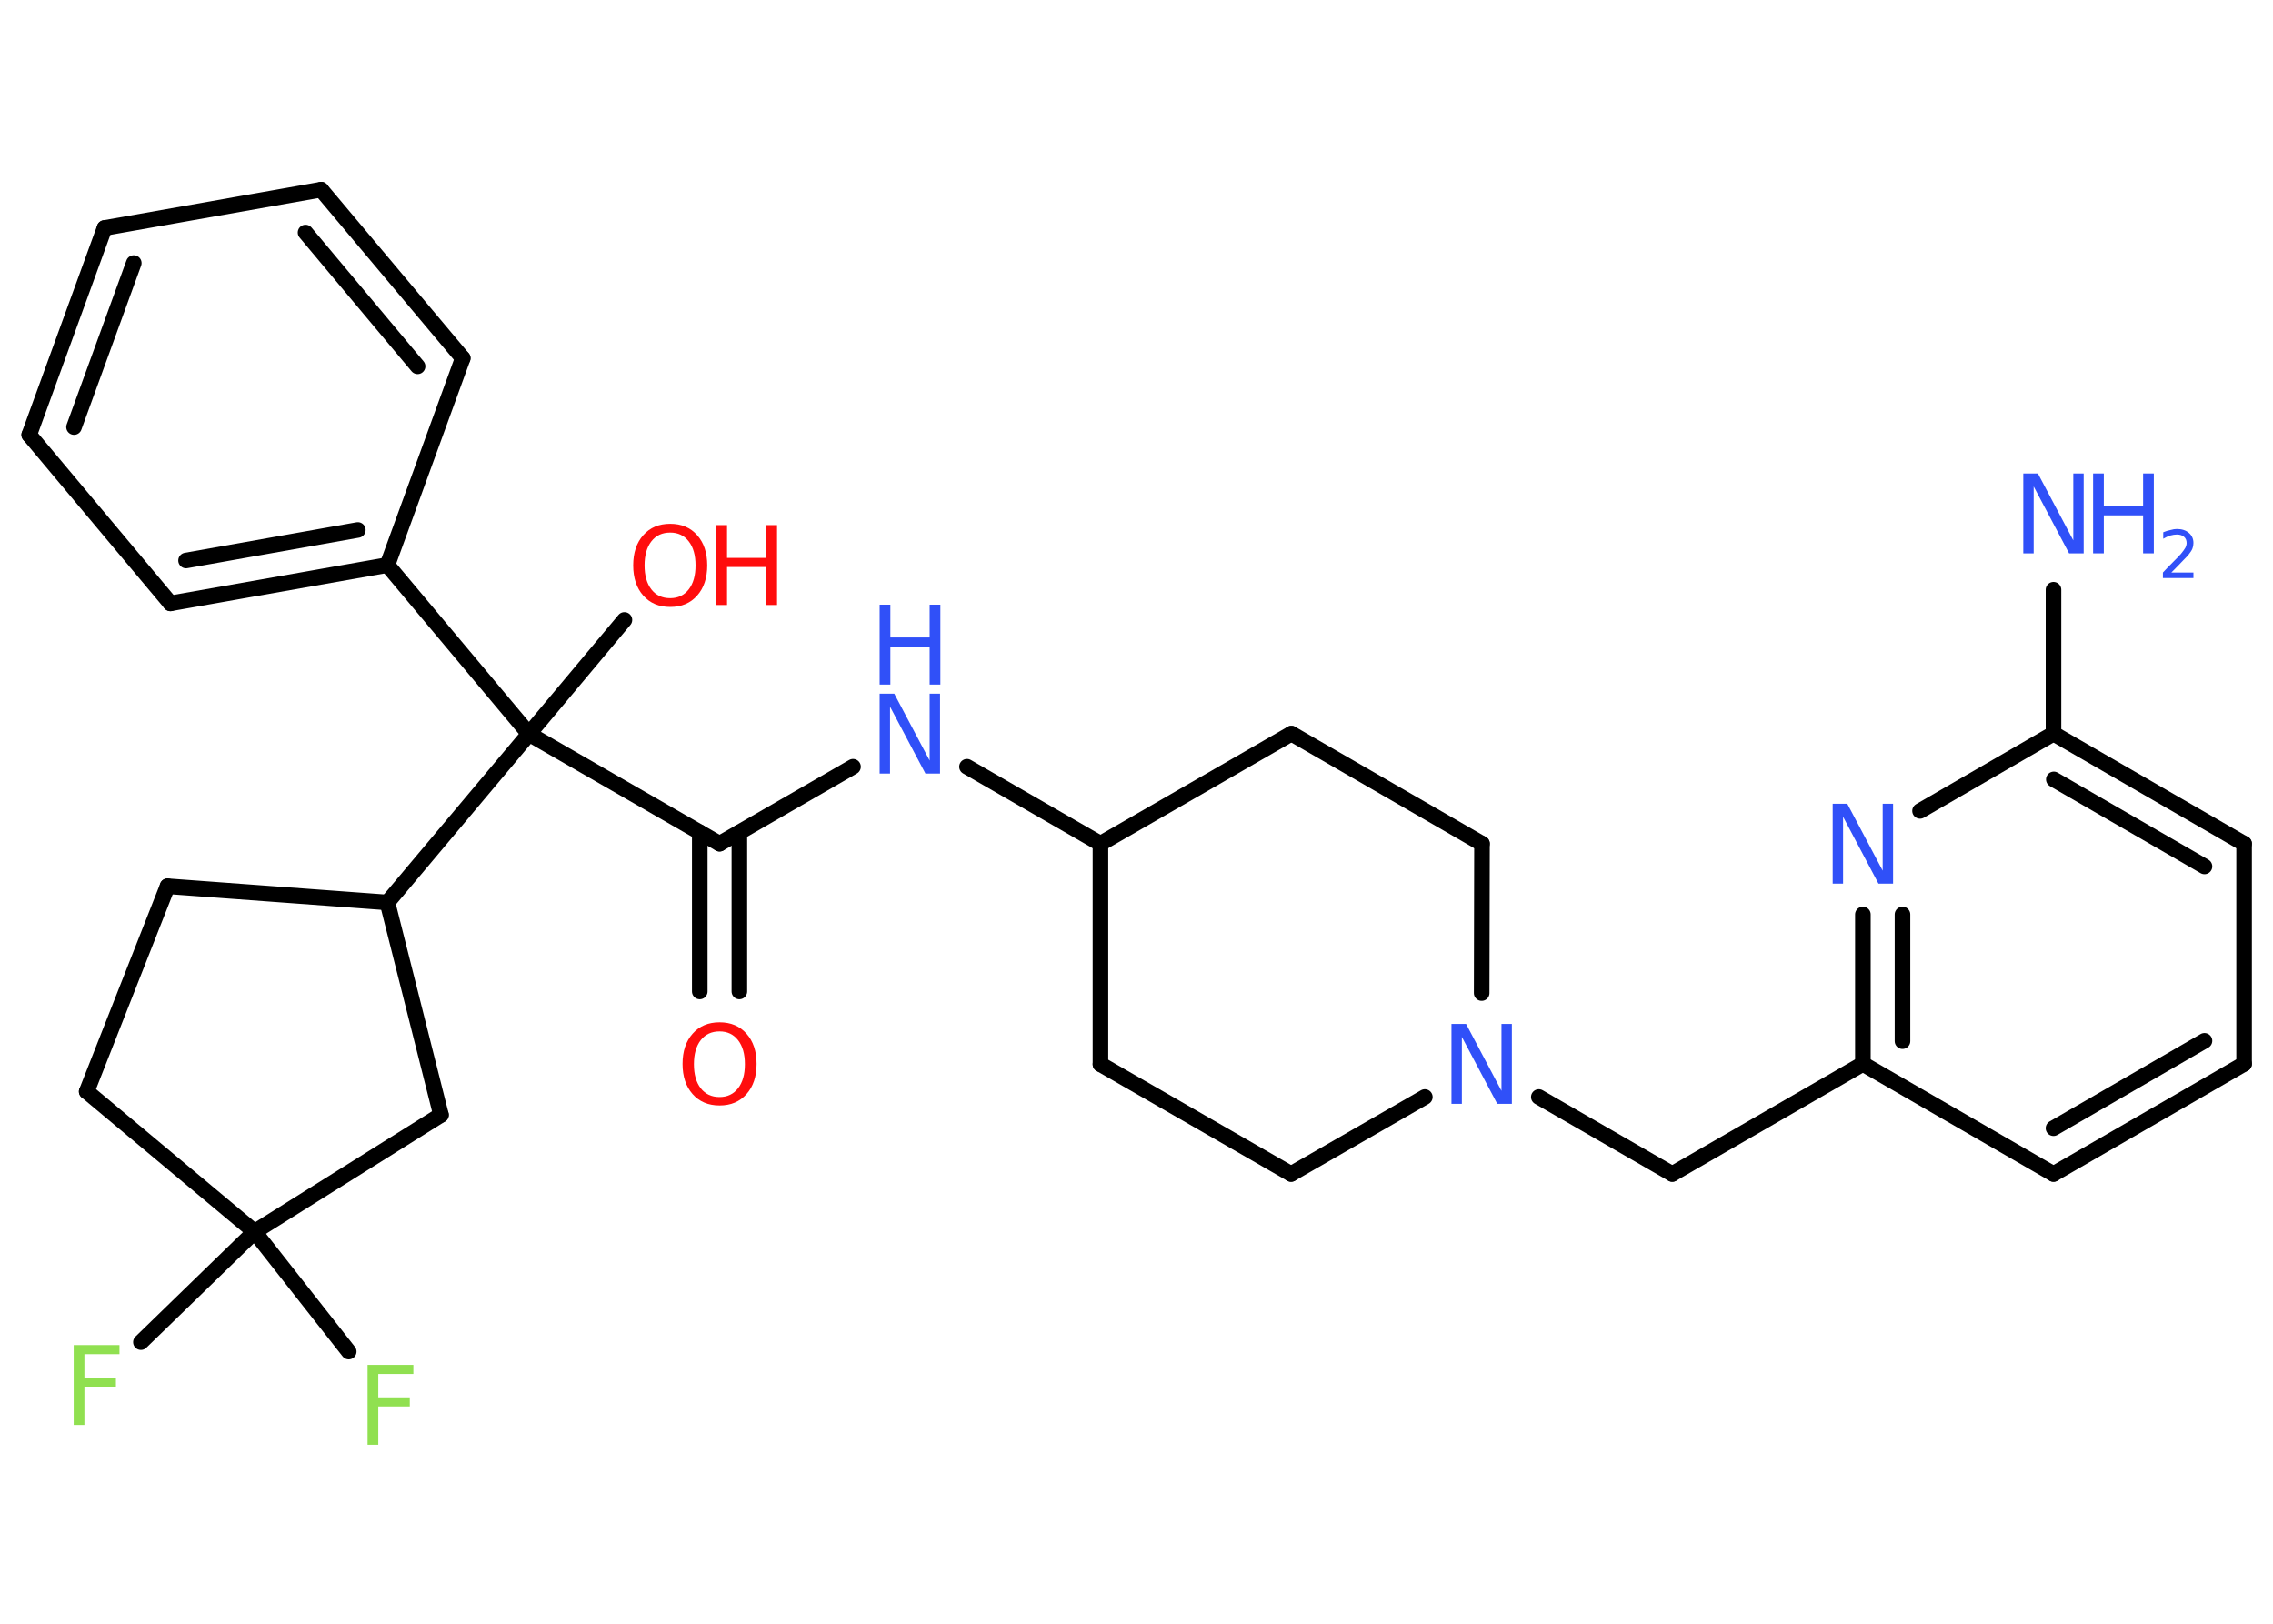 <?xml version='1.0' encoding='UTF-8'?>
<!DOCTYPE svg PUBLIC "-//W3C//DTD SVG 1.1//EN" "http://www.w3.org/Graphics/SVG/1.1/DTD/svg11.dtd">
<svg version='1.2' xmlns='http://www.w3.org/2000/svg' xmlns:xlink='http://www.w3.org/1999/xlink' width='70.0mm' height='50.0mm' viewBox='0 0 70.0 50.0'>
  <desc>Generated by the Chemistry Development Kit (http://github.com/cdk)</desc>
  <g stroke-linecap='round' stroke-linejoin='round' stroke='#000000' stroke-width='.48' fill='#3050F8'>
    <rect x='.0' y='.0' width='70.0' height='50.0' fill='#FFFFFF' stroke='none'/>
    <g id='mol1' class='mol'>
      <line id='mol1bnd1' class='bond' x1='63.24' y1='18.16' x2='63.24' y2='22.59'/>
      <g id='mol1bnd2' class='bond'>
        <line x1='69.11' y1='25.98' x2='63.24' y2='22.59'/>
        <line x1='67.89' y1='26.68' x2='63.25' y2='24.0'/>
      </g>
      <line id='mol1bnd3' class='bond' x1='69.11' y1='25.98' x2='69.11' y2='32.76'/>
      <g id='mol1bnd4' class='bond'>
        <line x1='63.24' y1='36.15' x2='69.11' y2='32.76'/>
        <line x1='63.24' y1='34.74' x2='67.89' y2='32.05'/>
      </g>
      <line id='mol1bnd5' class='bond' x1='63.24' y1='36.15' x2='57.37' y2='32.76'/>
      <line id='mol1bnd6' class='bond' x1='57.37' y1='32.76' x2='51.5' y2='36.15'/>
      <line id='mol1bnd7' class='bond' x1='51.5' y1='36.15' x2='47.39' y2='33.78'/>
      <line id='mol1bnd8' class='bond' x1='43.88' y1='33.78' x2='39.76' y2='36.15'/>
      <line id='mol1bnd9' class='bond' x1='39.76' y1='36.15' x2='33.89' y2='32.77'/>
      <line id='mol1bnd10' class='bond' x1='33.89' y1='32.77' x2='33.89' y2='25.98'/>
      <line id='mol1bnd11' class='bond' x1='33.89' y1='25.98' x2='29.78' y2='23.61'/>
      <line id='mol1bnd12' class='bond' x1='26.27' y1='23.61' x2='22.16' y2='25.98'/>
      <g id='mol1bnd13' class='bond'>
        <line x1='22.77' y1='25.63' x2='22.77' y2='30.53'/>
        <line x1='21.55' y1='25.63' x2='21.55' y2='30.53'/>
      </g>
      <line id='mol1bnd14' class='bond' x1='22.16' y1='25.98' x2='16.29' y2='22.6'/>
      <line id='mol1bnd15' class='bond' x1='16.29' y1='22.6' x2='19.23' y2='19.09'/>
      <line id='mol1bnd16' class='bond' x1='16.29' y1='22.6' x2='11.93' y2='17.4'/>
      <g id='mol1bnd17' class='bond'>
        <line x1='5.25' y1='18.58' x2='11.93' y2='17.4'/>
        <line x1='5.73' y1='17.26' x2='11.02' y2='16.32'/>
      </g>
      <line id='mol1bnd18' class='bond' x1='5.25' y1='18.58' x2='.9' y2='13.39'/>
      <g id='mol1bnd19' class='bond'>
        <line x1='3.22' y1='7.02' x2='.9' y2='13.39'/>
        <line x1='4.12' y1='8.1' x2='2.28' y2='13.15'/>
      </g>
      <line id='mol1bnd20' class='bond' x1='3.22' y1='7.02' x2='9.89' y2='5.84'/>
      <g id='mol1bnd21' class='bond'>
        <line x1='14.25' y1='11.03' x2='9.89' y2='5.84'/>
        <line x1='12.86' y1='11.28' x2='9.41' y2='7.16'/>
      </g>
      <line id='mol1bnd22' class='bond' x1='11.93' y1='17.4' x2='14.25' y2='11.03'/>
      <line id='mol1bnd23' class='bond' x1='16.29' y1='22.6' x2='11.93' y2='27.79'/>
      <line id='mol1bnd24' class='bond' x1='11.93' y1='27.79' x2='5.16' y2='27.29'/>
      <line id='mol1bnd25' class='bond' x1='5.16' y1='27.29' x2='2.67' y2='33.61'/>
      <line id='mol1bnd26' class='bond' x1='2.67' y1='33.61' x2='7.84' y2='37.93'/>
      <line id='mol1bnd27' class='bond' x1='7.84' y1='37.93' x2='4.34' y2='41.33'/>
      <line id='mol1bnd28' class='bond' x1='7.84' y1='37.93' x2='10.74' y2='41.62'/>
      <line id='mol1bnd29' class='bond' x1='7.84' y1='37.93' x2='13.58' y2='34.33'/>
      <line id='mol1bnd30' class='bond' x1='11.93' y1='27.79' x2='13.58' y2='34.33'/>
      <line id='mol1bnd31' class='bond' x1='33.89' y1='25.98' x2='39.77' y2='22.59'/>
      <line id='mol1bnd32' class='bond' x1='39.77' y1='22.59' x2='45.64' y2='25.98'/>
      <line id='mol1bnd33' class='bond' x1='45.63' y1='30.58' x2='45.64' y2='25.98'/>
      <g id='mol1bnd34' class='bond'>
        <line x1='57.37' y1='28.16' x2='57.37' y2='32.76'/>
        <line x1='58.59' y1='28.16' x2='58.59' y2='32.06'/>
      </g>
      <line id='mol1bnd35' class='bond' x1='63.24' y1='22.59' x2='59.13' y2='24.97'/>
      <g id='mol1atm1' class='atom'>
        <path d='M62.31 14.58h.45l1.09 2.06v-2.06h.32v2.46h-.45l-1.09 -2.06v2.06h-.32v-2.46z' stroke='none'/>
        <path d='M64.46 14.58h.33v1.01h1.21v-1.01h.33v2.46h-.33v-1.17h-1.21v1.17h-.33v-2.46z' stroke='none'/>
        <path d='M66.85 17.63h.7v.17h-.94v-.17q.11 -.12 .31 -.32q.2 -.2 .25 -.26q.09 -.11 .13 -.18q.04 -.08 .04 -.15q.0 -.12 -.08 -.19q-.08 -.07 -.22 -.07q-.09 .0 -.2 .03q-.1 .03 -.22 .1v-.2q.12 -.05 .23 -.07q.1 -.03 .19 -.03q.23 .0 .37 .12q.14 .12 .14 .31q.0 .09 -.03 .17q-.03 .08 -.12 .19q-.02 .03 -.16 .17q-.13 .14 -.37 .38z' stroke='none'/>
      </g>
      <path id='mol1atm8' class='atom' d='M44.7 31.53h.45l1.09 2.06v-2.06h.32v2.46h-.45l-1.09 -2.06v2.06h-.32v-2.46z' stroke='none'/>
      <g id='mol1atm12' class='atom'>
        <path d='M27.09 21.36h.45l1.09 2.06v-2.06h.32v2.46h-.45l-1.09 -2.06v2.06h-.32v-2.46z' stroke='none'/>
        <path d='M27.09 18.62h.33v1.01h1.21v-1.01h.33v2.46h-.33v-1.17h-1.21v1.17h-.33v-2.46z' stroke='none'/>
      </g>
      <path id='mol1atm14' class='atom' d='M22.16 31.76q-.37 .0 -.58 .27q-.21 .27 -.21 .74q.0 .47 .21 .74q.21 .27 .58 .27q.36 .0 .57 -.27q.21 -.27 .21 -.74q.0 -.47 -.21 -.74q-.21 -.27 -.57 -.27zM22.16 31.48q.52 .0 .83 .35q.31 .35 .31 .93q.0 .58 -.31 .93q-.31 .35 -.83 .35q-.52 .0 -.83 -.35q-.31 -.35 -.31 -.93q.0 -.58 .31 -.93q.31 -.35 .83 -.35z' stroke='none' fill='#FF0D0D'/>
      <g id='mol1atm16' class='atom'>
        <path d='M20.64 16.4q-.37 .0 -.58 .27q-.21 .27 -.21 .74q.0 .47 .21 .74q.21 .27 .58 .27q.36 .0 .57 -.27q.21 -.27 .21 -.74q.0 -.47 -.21 -.74q-.21 -.27 -.57 -.27zM20.64 16.13q.52 .0 .83 .35q.31 .35 .31 .93q.0 .58 -.31 .93q-.31 .35 -.83 .35q-.52 .0 -.83 -.35q-.31 -.35 -.31 -.93q.0 -.58 .31 -.93q.31 -.35 .83 -.35z' stroke='none' fill='#FF0D0D'/>
        <path d='M22.06 16.17h.33v1.01h1.21v-1.01h.33v2.46h-.33v-1.17h-1.21v1.17h-.33v-2.46z' stroke='none' fill='#FF0D0D'/>
      </g>
      <path id='mol1atm27' class='atom' d='M2.27 41.42h1.41v.28h-1.08v.72h.97v.28h-.97v1.18h-.33v-2.46z' stroke='none' fill='#90E050'/>
      <path id='mol1atm28' class='atom' d='M11.32 42.03h1.41v.28h-1.08v.72h.97v.28h-.97v1.18h-.33v-2.46z' stroke='none' fill='#90E050'/>
      <path id='mol1atm32' class='atom' d='M56.44 24.75h.45l1.09 2.06v-2.06h.32v2.46h-.45l-1.09 -2.06v2.06h-.32v-2.46z' stroke='none'/>
    </g>
  </g>
</svg>
